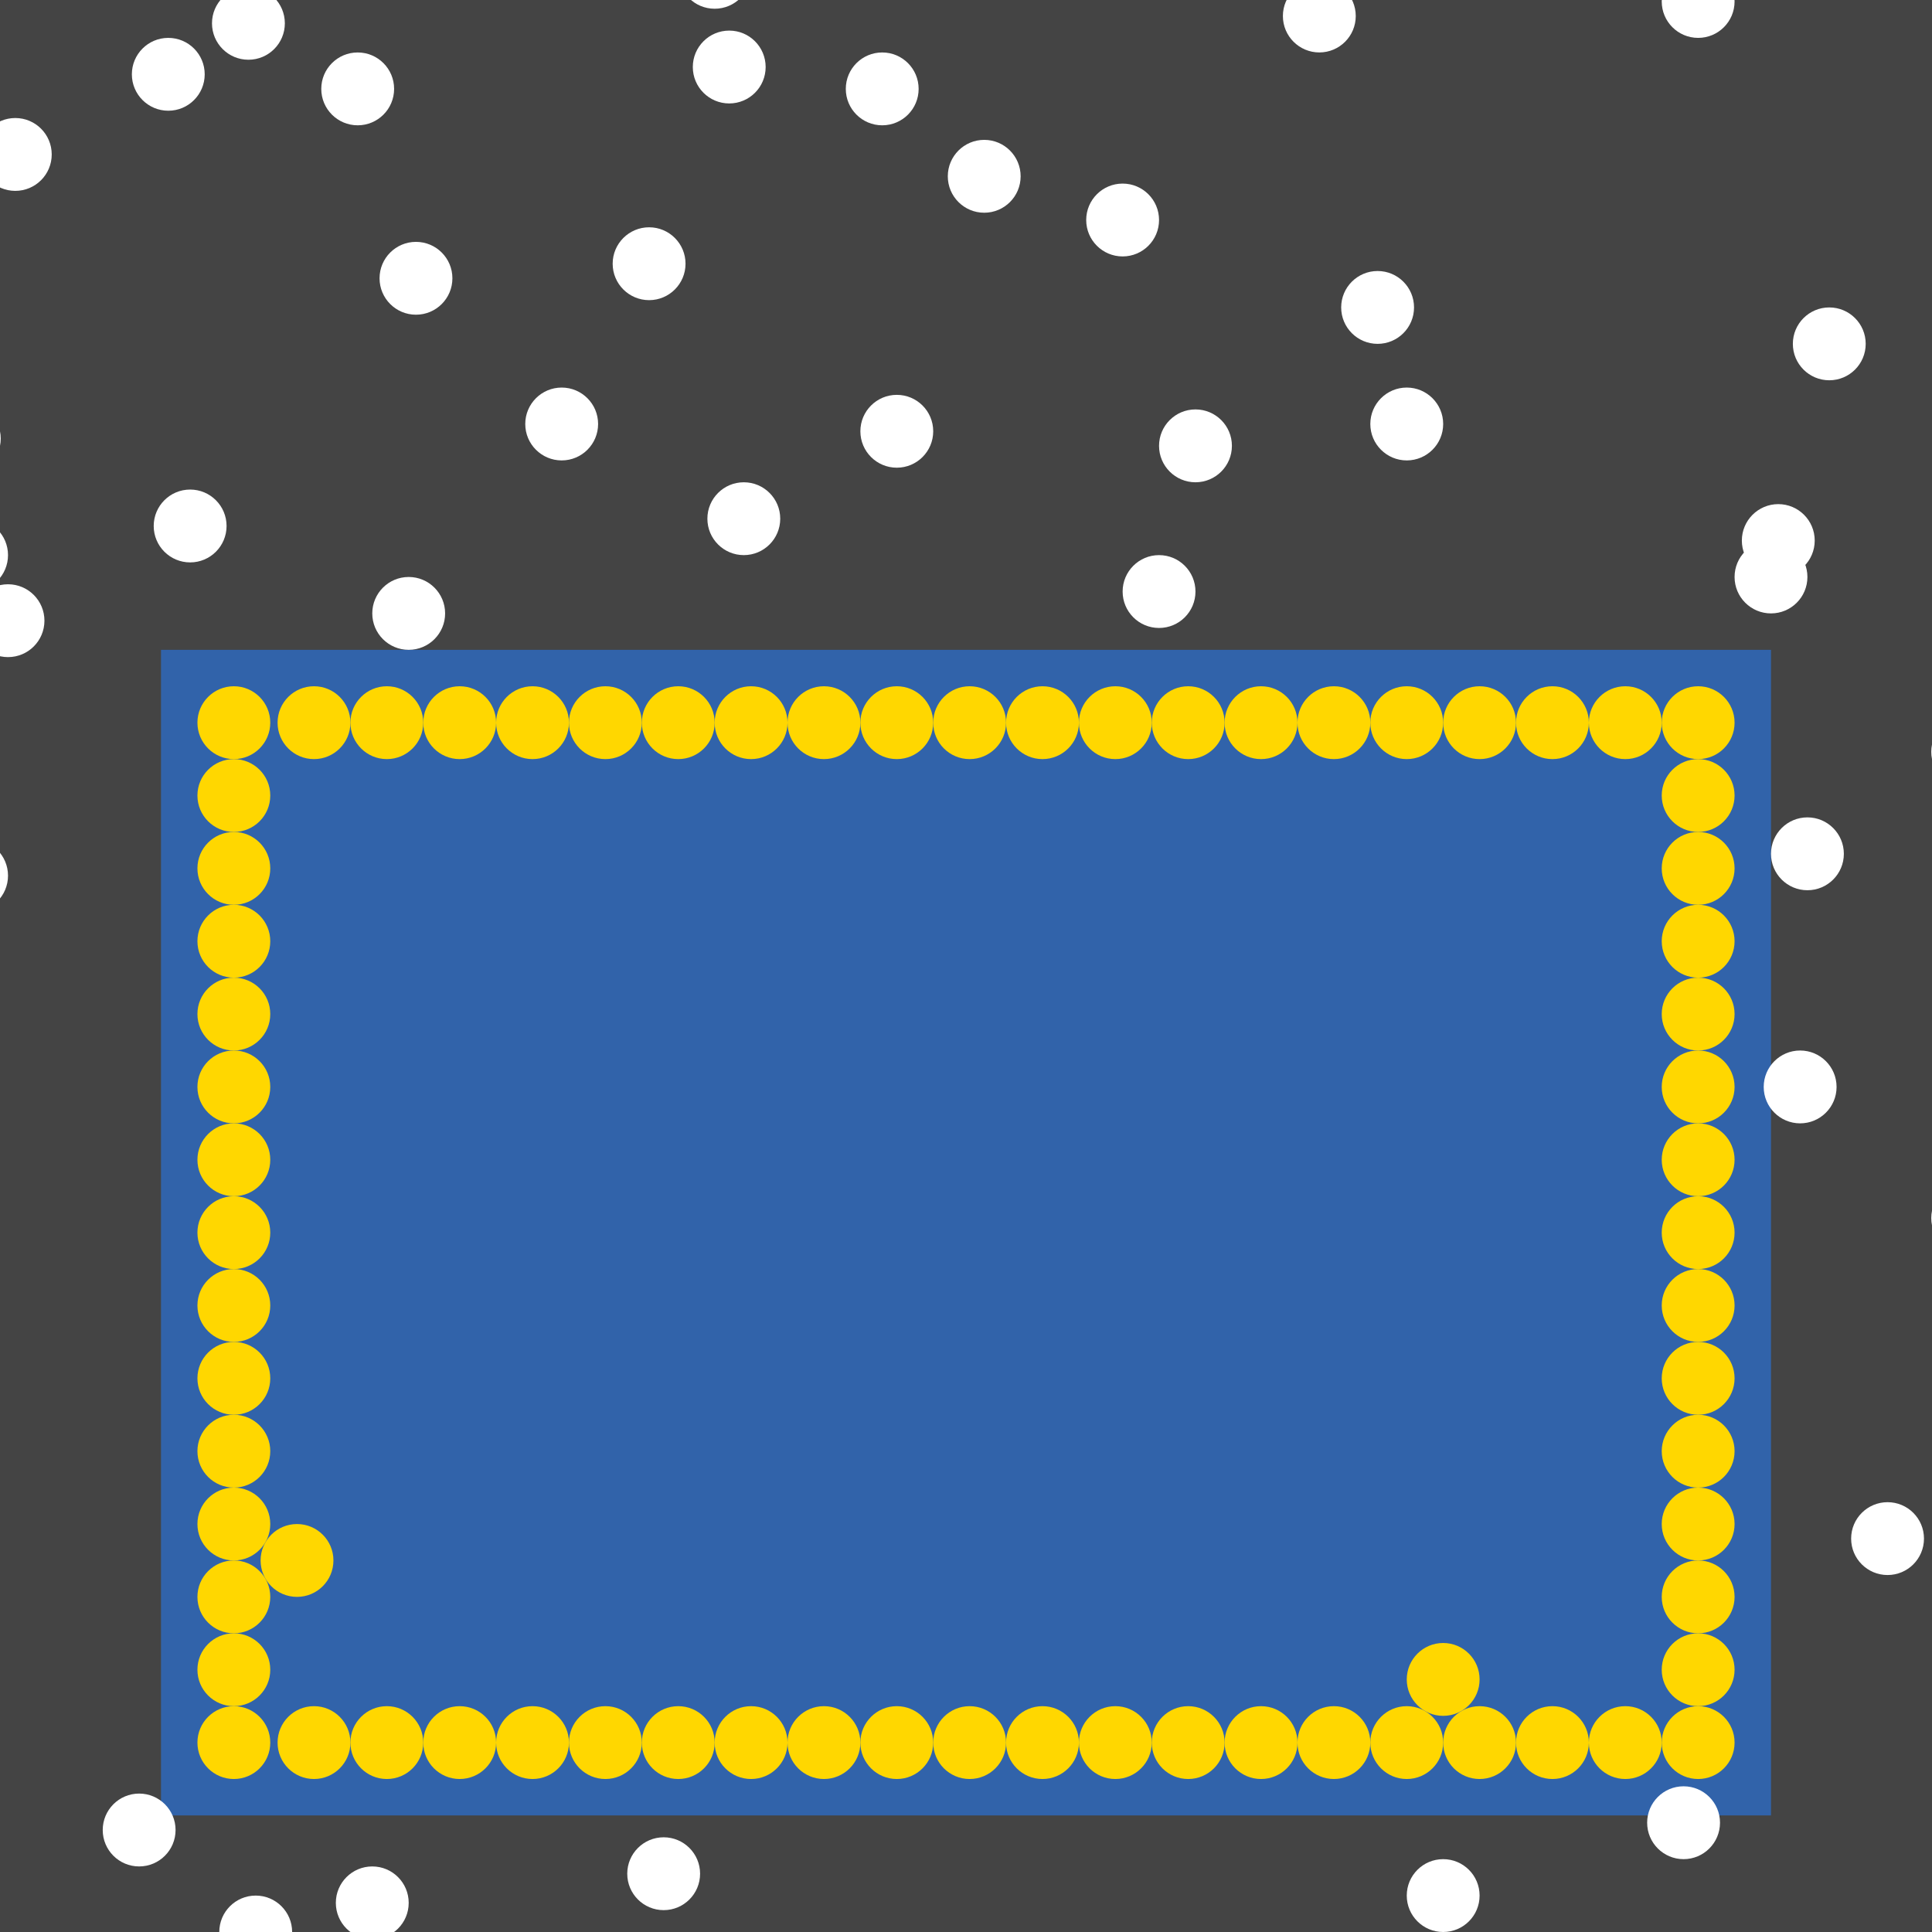 <?xml version="1.0" encoding="UTF-8"?>
<svg xmlns="http://www.w3.org/2000/svg" xmlns:xlink="http://www.w3.org/1999/xlink" width="512pt" height="512pt" viewBox="0 0 512 512" version="1.1">
<g id="surface146">
<rect x="0" y="0" width="512" height="512" style="fill:rgb(26.7%,26.7%,26.7%);fill-opacity:1;stroke:none;"/>
<path style=" stroke:none;fill-rule:nonzero;fill:rgb(19.2%,38.8%,66.7%);fill-opacity:1;" d="M 42.668 172.211 L 469.332 172.211 L 469.332 481.109 L 42.668 481.109 Z M 42.668 172.211 "/>
<path style=" stroke:none;fill-rule:nonzero;fill:rgb(100%,100%,100%);fill-opacity:1;" d="M 185.531 496.555 C 185.531 501.887 181.211 506.207 175.879 506.207 C 170.547 506.207 166.227 501.887 166.227 496.555 C 166.227 491.223 170.547 486.902 175.879 486.902 C 181.211 486.902 185.531 491.223 185.531 496.555 "/>
<path style=" stroke:none;fill-rule:nonzero;fill:rgb(100%,100%,100%);fill-opacity:1;" d="M 270.48 46.723 C 270.48 52.051 266.16 56.375 260.828 56.375 C 255.496 56.375 251.176 52.051 251.176 46.723 C 251.176 41.391 255.496 37.066 260.828 37.066 C 266.16 37.066 270.48 41.391 270.48 46.723 "/>
<path style=" stroke:none;fill-rule:nonzero;fill:rgb(100%,100%,100%);fill-opacity:1;" d="M 359.289 4.246 C 359.289 9.578 354.965 13.898 349.637 13.898 C 344.305 13.898 339.98 9.578 339.98 4.246 C 339.98 -1.086 344.305 -5.406 349.637 -5.406 C 354.965 -5.406 359.289 -1.086 359.289 4.246 "/>
<path style=" stroke:none;fill-rule:nonzero;fill:rgb(100%,100%,100%);fill-opacity:1;" d="M 11.777 164.488 C 11.777 169.82 7.457 174.141 2.125 174.141 C -3.207 174.141 -7.527 169.82 -7.527 164.488 C -7.527 159.156 -3.207 154.836 2.125 154.836 C 7.457 154.836 11.777 159.156 11.777 164.488 "/>
<path style=" stroke:none;fill-rule:nonzero;fill:rgb(100%,100%,100%);fill-opacity:1;" d="M 382.457 112.363 C 382.457 117.691 378.133 122.016 372.801 122.016 C 367.473 122.016 363.148 117.691 363.148 112.363 C 363.148 107.031 367.473 102.707 372.801 102.707 C 378.133 102.707 382.457 107.031 382.457 112.363 "/>
<path style=" stroke:none;fill-rule:nonzero;fill:rgb(100%,100%,100%);fill-opacity:1;" d="M 119.891 73.75 C 119.891 79.082 115.57 83.402 110.238 83.402 C 104.906 83.402 100.586 79.082 100.586 73.75 C 100.586 68.418 104.906 64.098 110.238 64.098 C 115.57 64.098 119.891 68.418 119.891 73.75 "/>
<path style=" stroke:none;fill-rule:nonzero;fill:rgb(100%,100%,100%);fill-opacity:1;" d="M 181.672 69.887 C 181.672 75.219 177.348 79.543 172.02 79.543 C 166.688 79.543 162.363 75.219 162.363 69.887 C 162.363 64.559 166.688 60.234 172.02 60.234 C 177.348 60.234 181.672 64.559 181.672 69.887 "/>
<path style=" stroke:none;fill-rule:nonzero;fill:rgb(100%,100%,100%);fill-opacity:1;" d="M 2.125 232.059 C 2.125 237.391 -2.199 241.715 -7.527 241.715 C -12.859 241.715 -17.184 237.391 -17.184 232.059 C -17.184 226.73 -12.859 222.406 -7.527 222.406 C -2.199 222.406 2.125 226.73 2.125 232.059 "/>
<path style=" stroke:none;fill-rule:nonzero;fill:rgb(100%,100%,100%);fill-opacity:1;" d="M 13.707 40.93 C 13.707 46.262 9.387 50.582 4.055 50.582 C -1.277 50.582 -5.598 46.262 -5.598 40.93 C -5.598 35.598 -1.277 31.277 4.055 31.277 C 9.387 31.277 13.707 35.598 13.707 40.93 "/>
<path style=" stroke:none;fill-rule:nonzero;fill:rgb(100%,100%,100%);fill-opacity:1;" d="M 108.309 504.277 C 108.309 509.609 103.984 513.93 98.656 513.93 C 93.324 513.93 89 509.609 89 504.277 C 89 498.945 93.324 494.625 98.656 494.625 C 103.984 494.625 108.309 498.945 108.309 504.277 "/>
<path style=" stroke:none;fill-rule:nonzero;fill:rgb(100%,100%,100%);fill-opacity:1;" d="M 117.961 162.559 C 117.961 167.891 113.641 172.211 108.309 172.211 C 102.977 172.211 98.656 167.891 98.656 162.559 C 98.656 157.227 102.977 152.906 108.309 152.906 C 113.641 152.906 117.961 157.227 117.961 162.559 "/>
<path style=" stroke:none;fill-rule:nonzero;fill:rgb(100%,100%,100%);fill-opacity:1;" d="M 455.82 483.039 C 455.82 488.371 451.496 492.695 446.164 492.695 C 440.836 492.695 436.512 488.371 436.512 483.039 C 436.512 477.711 440.836 473.387 446.164 473.387 C 451.496 473.387 455.82 477.711 455.82 483.039 "/>
<path style=" stroke:none;fill-rule:nonzero;fill:rgb(100%,100%,100%);fill-opacity:1;" d="M 0.191 116.223 C 0.191 121.555 -4.129 125.875 -9.461 125.875 C -14.793 125.875 -19.113 121.555 -19.113 116.223 C -19.113 110.891 -14.793 106.57 -9.461 106.57 C -4.129 106.57 0.191 110.891 0.191 116.223 "/>
<path style=" stroke:none;fill-rule:nonzero;fill:rgb(100%,100%,100%);fill-opacity:1;" d="M 202.906 17.762 C 202.906 23.094 198.586 27.414 193.254 27.414 C 187.922 27.414 183.602 23.094 183.602 17.762 C 183.602 12.43 187.922 8.109 193.254 8.109 C 198.586 8.109 202.906 12.43 202.906 17.762 "/>
<path style=" stroke:none;fill-rule:nonzero;fill:rgb(100%,100%,100%);fill-opacity:1;" d="M 374.734 81.473 C 374.734 86.805 370.41 91.125 365.078 91.125 C 359.75 91.125 355.426 86.805 355.426 81.473 C 355.426 76.141 359.75 71.82 365.078 71.82 C 370.41 71.82 374.734 76.141 374.734 81.473 "/>
<path style=" stroke:none;fill-rule:nonzero;fill:rgb(100%,100%,100%);fill-opacity:1;" d="M 531.113 322.801 C 531.113 328.129 526.793 332.453 521.461 332.453 C 516.129 332.453 511.809 328.129 511.809 322.801 C 511.809 317.469 516.129 313.145 521.461 313.145 C 526.793 313.145 531.113 317.469 531.113 322.801 "/>
<path style=" stroke:none;fill-rule:nonzero;fill:rgb(100%,100%,100%);fill-opacity:1;" d="M 46.527 484.973 C 46.527 490.301 42.207 494.625 36.875 494.625 C 31.543 494.625 27.223 490.301 27.223 484.973 C 27.223 479.641 31.543 475.316 36.875 475.316 C 42.207 475.316 46.527 479.641 46.527 484.973 "/>
<path style=" stroke:none;fill-rule:nonzero;fill:rgb(100%,100%,100%);fill-opacity:1;" d="M 478.984 152.906 C 478.984 158.234 474.664 162.559 469.332 162.559 C 464 162.559 459.68 158.234 459.68 152.906 C 459.68 147.574 464 143.25 469.332 143.25 C 474.664 143.25 478.984 147.574 478.984 152.906 "/>
<path style=" stroke:none;fill-rule:nonzero;fill:rgb(100%,100%,100%);fill-opacity:1;" d="M 77.418 512 C 77.418 517.332 73.098 521.652 67.766 521.652 C 62.434 521.652 58.113 517.332 58.113 512 C 58.113 506.668 62.434 502.348 67.766 502.348 C 73.098 502.348 77.418 506.668 77.418 512 "/>
<path style=" stroke:none;fill-rule:nonzero;fill:rgb(100%,100%,100%);fill-opacity:1;" d="M 316.812 156.766 C 316.812 162.098 312.492 166.418 307.16 166.418 C 301.828 166.418 297.508 162.098 297.508 156.766 C 297.508 151.434 301.828 147.113 307.16 147.113 C 312.492 147.113 316.812 151.434 316.812 156.766 "/>
<path style=" stroke:none;fill-rule:nonzero;fill:rgb(100%,100%,100%);fill-opacity:1;" d="M 531.113 199.238 C 531.113 204.57 526.793 208.895 521.461 208.895 C 516.129 208.895 511.809 204.57 511.809 199.238 C 511.809 193.91 516.129 189.586 521.461 189.586 C 526.793 189.586 531.113 193.91 531.113 199.238 "/>
<path style=" stroke:none;fill-rule:nonzero;fill:rgb(100%,100%,100%);fill-opacity:1;" d="M 243.449 23.555 C 243.449 28.887 239.129 33.207 233.797 33.207 C 228.465 33.207 224.145 28.887 224.145 23.555 C 224.145 18.223 228.465 13.902 233.797 13.902 C 239.129 13.902 243.449 18.223 243.449 23.555 "/>
<path style=" stroke:none;fill-rule:nonzero;fill:rgb(100%,100%,100%);fill-opacity:1;" d="M 247.312 114.293 C 247.312 119.625 242.992 123.945 237.66 123.945 C 232.328 123.945 228.008 119.625 228.008 114.293 C 228.008 108.961 232.328 104.641 237.66 104.641 C 242.992 104.641 247.312 108.961 247.312 114.293 "/>
<path style=" stroke:none;fill-rule:nonzero;fill:rgb(100%,100%,100%);fill-opacity:1;" d="M 326.469 118.152 C 326.469 123.484 322.145 127.809 316.812 127.809 C 311.484 127.809 307.16 123.484 307.16 118.152 C 307.16 112.824 311.484 108.5 316.812 108.5 C 322.145 108.5 326.469 112.824 326.469 118.152 "/>
<path style=" stroke:none;fill-rule:nonzero;fill:rgb(100%,100%,100%);fill-opacity:1;" d="M 158.504 112.363 C 158.504 117.691 154.184 122.016 148.852 122.016 C 143.52 122.016 139.199 117.691 139.199 112.363 C 139.199 107.031 143.52 102.707 148.852 102.707 C 154.184 102.707 158.504 107.031 158.504 112.363 "/>
<path style=" stroke:none;fill-rule:nonzero;fill:rgb(100%,100%,100%);fill-opacity:1;" d="M 494.43 91.125 C 494.43 96.457 490.109 100.777 484.777 100.777 C 479.445 100.777 475.125 96.457 475.125 91.125 C 475.125 85.793 479.445 81.473 484.777 81.473 C 490.109 81.473 494.43 85.793 494.43 91.125 "/>
<path style=" stroke:none;fill-rule:nonzero;fill:rgb(100%,100%,100%);fill-opacity:1;" d="M 54.25 19.691 C 54.25 25.023 49.93 29.344 44.598 29.344 C 39.266 29.344 34.945 25.023 34.945 19.691 C 34.945 14.359 39.266 10.039 44.598 10.039 C 49.93 10.039 54.25 14.359 54.25 19.691 "/>
<path style=" stroke:none;fill-rule:nonzero;fill:rgb(100%,100%,100%);fill-opacity:1;" d="M 75.488 6.18 C 75.488 11.508 71.164 15.832 65.836 15.832 C 60.504 15.832 56.18 11.508 56.18 6.18 C 56.18 0.848 60.504 -3.477 65.836 -3.477 C 71.164 -3.477 75.488 0.848 75.488 6.18 "/>
<path style=" stroke:none;fill-rule:nonzero;fill:rgb(100%,100%,100%);fill-opacity:1;" d="M 509.875 407.746 C 509.875 413.078 505.555 417.398 500.223 417.398 C 494.891 417.398 490.57 413.078 490.57 407.746 C 490.57 402.414 494.891 398.094 500.223 398.094 C 505.555 398.094 509.875 402.414 509.875 407.746 "/>
<path style=" stroke:none;fill-rule:nonzero;fill:rgb(100%,100%,100%);fill-opacity:1;" d="M 206.77 137.461 C 206.77 142.793 202.445 147.113 197.117 147.113 C 191.785 147.113 187.465 142.793 187.465 137.461 C 187.465 132.129 191.785 127.809 197.117 127.809 C 202.445 127.809 206.77 132.129 206.77 137.461 "/>
<path style=" stroke:none;fill-rule:nonzero;fill:rgb(100%,100%,100%);fill-opacity:1;" d="M 307.16 58.305 C 307.16 63.637 302.84 67.957 297.508 67.957 C 292.176 67.957 287.855 63.637 287.855 58.305 C 287.855 52.973 292.176 48.652 297.508 48.652 C 302.84 48.652 307.16 52.973 307.16 58.305 "/>
<path style=" stroke:none;fill-rule:nonzero;fill:rgb(100%,100%,100%);fill-opacity:1;" d="M 459.68 0.387 C 459.68 5.719 455.359 10.039 450.027 10.039 C 444.695 10.039 440.375 5.719 440.375 0.387 C 440.375 -4.945 444.695 -9.266 450.027 -9.266 C 455.359 -9.266 459.68 -4.945 459.68 0.387 "/>
<path style=" stroke:none;fill-rule:nonzero;fill:rgb(100%,100%,100%);fill-opacity:1;" d="M 104.445 23.555 C 104.445 28.887 100.125 33.207 94.793 33.207 C 89.461 33.207 85.141 28.887 85.141 23.555 C 85.141 18.223 89.461 13.902 94.793 13.902 C 100.125 13.902 104.445 18.223 104.445 23.555 "/>
<path style=" stroke:none;fill-rule:nonzero;fill:rgb(100%,100%,100%);fill-opacity:1;" d="M 199.047 -7.336 C 199.047 -2.004 194.727 2.316 189.395 2.316 C 184.062 2.316 179.742 -2.004 179.742 -7.336 C 179.742 -12.668 184.062 -16.988 189.395 -16.988 C 194.727 -16.988 199.047 -12.668 199.047 -7.336 "/>
<path style=" stroke:none;fill-rule:nonzero;fill:rgb(100%,100%,100%);fill-opacity:1;" d="M 488.641 226.27 C 488.641 231.598 484.316 235.922 478.984 235.922 C 473.656 235.922 469.332 231.598 469.332 226.27 C 469.332 220.938 473.656 216.613 478.984 216.613 C 484.316 216.613 488.641 220.938 488.641 226.27 "/>
<path style=" stroke:none;fill-rule:nonzero;fill:rgb(100%,100%,100%);fill-opacity:1;" d="M 392.109 502.348 C 392.109 507.68 387.789 512 382.457 512 C 377.125 512 372.805 507.68 372.805 502.348 C 372.805 497.016 377.125 492.695 382.457 492.695 C 387.789 492.695 392.109 497.016 392.109 502.348 "/>
<path style=" stroke:none;fill-rule:nonzero;fill:rgb(100%,100%,100%);fill-opacity:1;" d="M 2.125 147.113 C 2.125 152.445 -2.199 156.766 -7.527 156.766 C -12.859 156.766 -17.184 152.445 -17.184 147.113 C -17.184 141.781 -12.859 137.461 -7.527 137.461 C -2.199 137.461 2.125 141.781 2.125 147.113 "/>
<path style=" stroke:none;fill-rule:nonzero;fill:rgb(100%,100%,100%);fill-opacity:1;" d="M 60.043 139.391 C 60.043 144.723 55.719 149.043 50.391 149.043 C 45.059 149.043 40.734 144.723 40.734 139.391 C 40.734 134.059 45.059 129.738 50.391 129.738 C 55.719 129.738 60.043 134.059 60.043 139.391 "/>
<path style=" stroke:none;fill-rule:nonzero;fill:rgb(100%,100%,100%);fill-opacity:1;" d="M 486.711 288.047 C 486.711 293.379 482.387 297.699 477.055 297.699 C 471.727 297.699 467.402 293.379 467.402 288.047 C 467.402 282.715 471.727 278.395 477.055 278.395 C 482.387 278.395 486.711 282.715 486.711 288.047 "/>
<path style=" stroke:none;fill-rule:nonzero;fill:rgb(100%,100%,100%);fill-opacity:1;" d="M 480.918 143.254 C 480.918 148.582 476.594 152.906 471.266 152.906 C 465.934 152.906 461.609 148.582 461.609 143.254 C 461.609 137.922 465.934 133.598 471.266 133.598 C 476.594 133.598 480.918 137.922 480.918 143.254 "/>
<path style=" stroke:none;fill-rule:nonzero;fill:rgb(100%,84.3%,0%);fill-opacity:1;" d="M 459.68 461.805 C 459.68 467.137 455.359 471.457 450.027 471.457 C 444.695 471.457 440.375 467.137 440.375 461.805 C 440.375 456.473 444.695 452.152 450.027 452.152 C 455.359 452.152 459.68 456.473 459.68 461.805 "/>
<path style=" stroke:none;fill-rule:nonzero;fill:rgb(100%,84.3%,0%);fill-opacity:1;" d="M 459.68 191.516 C 459.68 196.848 455.359 201.172 450.027 201.172 C 444.695 201.172 440.375 196.848 440.375 191.516 C 440.375 186.188 444.695 181.863 450.027 181.863 C 455.359 181.863 459.68 186.188 459.68 191.516 "/>
<path style=" stroke:none;fill-rule:nonzero;fill:rgb(100%,84.3%,0%);fill-opacity:1;" d="M 324.535 461.805 C 324.535 467.137 320.215 471.457 314.883 471.457 C 309.555 471.457 305.23 467.137 305.23 461.805 C 305.23 456.473 309.555 452.152 314.883 452.152 C 320.215 452.152 324.535 456.473 324.535 461.805 "/>
<path style=" stroke:none;fill-rule:nonzero;fill:rgb(100%,84.3%,0%);fill-opacity:1;" d="M 266.617 461.805 C 266.617 467.137 262.297 471.457 256.965 471.457 C 251.633 471.457 247.312 467.137 247.312 461.805 C 247.312 456.473 251.633 452.152 256.965 452.152 C 262.297 452.152 266.617 456.473 266.617 461.805 "/>
<path style=" stroke:none;fill-rule:nonzero;fill:rgb(100%,84.3%,0%);fill-opacity:1;" d="M 71.625 365.273 C 71.625 370.605 67.305 374.926 61.973 374.926 C 56.641 374.926 52.32 370.605 52.32 365.273 C 52.32 359.941 56.641 355.621 61.973 355.621 C 67.305 355.621 71.625 359.941 71.625 365.273 "/>
<path style=" stroke:none;fill-rule:nonzero;fill:rgb(100%,84.3%,0%);fill-opacity:1;" d="M 247.312 461.805 C 247.312 467.137 242.992 471.457 237.66 471.457 C 232.328 471.457 228.008 467.137 228.008 461.805 C 228.008 456.473 232.328 452.152 237.66 452.152 C 242.992 452.152 247.312 456.473 247.312 461.805 "/>
<path style=" stroke:none;fill-rule:nonzero;fill:rgb(100%,84.3%,0%);fill-opacity:1;" d="M 459.68 326.66 C 459.68 331.992 455.359 336.312 450.027 336.312 C 444.695 336.312 440.375 331.992 440.375 326.66 C 440.375 321.328 444.695 317.008 450.027 317.008 C 455.359 317.008 459.68 321.328 459.68 326.66 "/>
<path style=" stroke:none;fill-rule:nonzero;fill:rgb(100%,84.3%,0%);fill-opacity:1;" d="M 71.625 191.516 C 71.625 196.848 67.305 201.172 61.973 201.172 C 56.641 201.172 52.32 196.848 52.32 191.516 C 52.32 186.188 56.641 181.863 61.973 181.863 C 67.305 181.863 71.625 186.188 71.625 191.516 "/>
<path style=" stroke:none;fill-rule:nonzero;fill:rgb(100%,84.3%,0%);fill-opacity:1;" d="M 71.625 345.969 C 71.625 351.297 67.305 355.621 61.973 355.621 C 56.641 355.621 52.32 351.297 52.32 345.969 C 52.32 340.637 56.641 336.312 61.973 336.312 C 67.305 336.312 71.625 340.637 71.625 345.969 "/>
<path style=" stroke:none;fill-rule:nonzero;fill:rgb(100%,84.3%,0%);fill-opacity:1;" d="M 71.625 461.805 C 71.625 467.137 67.305 471.457 61.973 471.457 C 56.641 471.457 52.32 467.137 52.32 461.805 C 52.32 456.473 56.641 452.152 61.973 452.152 C 67.305 452.152 71.625 456.473 71.625 461.805 "/>
<path style=" stroke:none;fill-rule:nonzero;fill:rgb(100%,84.3%,0%);fill-opacity:1;" d="M 440.375 461.805 C 440.375 467.137 436.051 471.457 430.723 471.457 C 425.391 471.457 421.066 467.137 421.066 461.805 C 421.066 456.473 425.391 452.152 430.723 452.152 C 436.051 452.152 440.375 456.473 440.375 461.805 "/>
<path style=" stroke:none;fill-rule:nonzero;fill:rgb(100%,84.3%,0%);fill-opacity:1;" d="M 459.68 288.047 C 459.68 293.379 455.359 297.699 450.027 297.699 C 444.695 297.699 440.375 293.379 440.375 288.047 C 440.375 282.715 444.695 278.395 450.027 278.395 C 455.359 278.395 459.68 282.715 459.68 288.047 "/>
<path style=" stroke:none;fill-rule:nonzero;fill:rgb(100%,84.3%,0%);fill-opacity:1;" d="M 131.477 191.516 C 131.477 196.848 127.152 201.172 121.82 201.172 C 116.492 201.172 112.168 196.848 112.168 191.516 C 112.168 186.188 116.492 181.863 121.82 181.863 C 127.152 181.863 131.477 186.188 131.477 191.516 "/>
<path style=" stroke:none;fill-rule:nonzero;fill:rgb(100%,84.3%,0%);fill-opacity:1;" d="M 92.863 191.516 C 92.863 196.848 88.543 201.172 83.211 201.172 C 77.879 201.172 73.559 196.848 73.559 191.516 C 73.559 186.188 77.879 181.863 83.211 181.863 C 88.543 181.863 92.863 186.188 92.863 191.516 "/>
<path style=" stroke:none;fill-rule:nonzero;fill:rgb(100%,84.3%,0%);fill-opacity:1;" d="M 459.68 268.742 C 459.68 274.074 455.359 278.395 450.027 278.395 C 444.695 278.395 440.375 274.074 440.375 268.742 C 440.375 263.41 444.695 259.09 450.027 259.09 C 455.359 259.09 459.68 263.41 459.68 268.742 "/>
<path style=" stroke:none;fill-rule:nonzero;fill:rgb(100%,84.3%,0%);fill-opacity:1;" d="M 71.625 423.191 C 71.625 428.523 67.305 432.844 61.973 432.844 C 56.641 432.844 52.32 428.523 52.32 423.191 C 52.32 417.859 56.641 413.539 61.973 413.539 C 67.305 413.539 71.625 417.859 71.625 423.191 "/>
<path style=" stroke:none;fill-rule:nonzero;fill:rgb(100%,84.3%,0%);fill-opacity:1;" d="M 112.168 191.516 C 112.168 196.848 107.848 201.172 102.516 201.172 C 97.184 201.172 92.863 196.848 92.863 191.516 C 92.863 186.188 97.184 181.863 102.516 181.863 C 107.848 181.863 112.168 186.188 112.168 191.516 "/>
<path style=" stroke:none;fill-rule:nonzero;fill:rgb(100%,84.3%,0%);fill-opacity:1;" d="M 285.926 461.805 C 285.926 467.137 281.602 471.457 276.27 471.457 C 270.941 471.457 266.617 467.137 266.617 461.805 C 266.617 456.473 270.941 452.152 276.27 452.152 C 281.602 452.152 285.926 456.473 285.926 461.805 "/>
<path style=" stroke:none;fill-rule:nonzero;fill:rgb(100%,84.3%,0%);fill-opacity:1;" d="M 150.781 191.516 C 150.781 196.848 146.461 201.172 141.129 201.172 C 135.797 201.172 131.477 196.848 131.477 191.516 C 131.477 186.188 135.797 181.863 141.129 181.863 C 146.461 181.863 150.781 186.188 150.781 191.516 "/>
<path style=" stroke:none;fill-rule:nonzero;fill:rgb(100%,84.3%,0%);fill-opacity:1;" d="M 71.625 210.824 C 71.625 216.156 67.305 220.477 61.973 220.477 C 56.641 220.477 52.32 216.156 52.32 210.824 C 52.32 205.492 56.641 201.172 61.973 201.172 C 67.305 201.172 71.625 205.492 71.625 210.824 "/>
<path style=" stroke:none;fill-rule:nonzero;fill:rgb(100%,84.3%,0%);fill-opacity:1;" d="M 459.68 403.887 C 459.68 409.215 455.359 413.539 450.027 413.539 C 444.695 413.539 440.375 409.215 440.375 403.887 C 440.375 398.555 444.695 394.23 450.027 394.23 C 455.359 394.23 459.68 398.555 459.68 403.887 "/>
<path style=" stroke:none;fill-rule:nonzero;fill:rgb(100%,84.3%,0%);fill-opacity:1;" d="M 150.781 461.805 C 150.781 467.137 146.461 471.457 141.129 471.457 C 135.797 471.457 131.477 467.137 131.477 461.805 C 131.477 456.473 135.797 452.152 141.129 452.152 C 146.461 452.152 150.781 456.473 150.781 461.805 "/>
<path style=" stroke:none;fill-rule:nonzero;fill:rgb(100%,84.3%,0%);fill-opacity:1;" d="M 459.68 384.578 C 459.68 389.91 455.359 394.23 450.027 394.23 C 444.695 394.23 440.375 389.91 440.375 384.578 C 440.375 379.246 444.695 374.926 450.027 374.926 C 455.359 374.926 459.68 379.246 459.68 384.578 "/>
<path style=" stroke:none;fill-rule:nonzero;fill:rgb(100%,84.3%,0%);fill-opacity:1;" d="M 459.68 423.191 C 459.68 428.523 455.359 432.844 450.027 432.844 C 444.695 432.844 440.375 428.523 440.375 423.191 C 440.375 417.859 444.695 413.539 450.027 413.539 C 455.359 413.539 459.68 417.859 459.68 423.191 "/>
<path style=" stroke:none;fill-rule:nonzero;fill:rgb(100%,84.3%,0%);fill-opacity:1;" d="M 131.477 461.805 C 131.477 467.137 127.152 471.457 121.82 471.457 C 116.492 471.457 112.168 467.137 112.168 461.805 C 112.168 456.473 116.492 452.152 121.82 452.152 C 127.152 452.152 131.477 456.473 131.477 461.805 "/>
<path style=" stroke:none;fill-rule:nonzero;fill:rgb(100%,84.3%,0%);fill-opacity:1;" d="M 382.457 191.516 C 382.457 196.848 378.133 201.172 372.801 201.172 C 367.473 201.172 363.148 196.848 363.148 191.516 C 363.148 186.188 367.473 181.863 372.801 181.863 C 378.133 181.863 382.457 186.188 382.457 191.516 "/>
<path style=" stroke:none;fill-rule:nonzero;fill:rgb(100%,84.3%,0%);fill-opacity:1;" d="M 170.086 461.805 C 170.086 467.137 165.766 471.457 160.434 471.457 C 155.102 471.457 150.781 467.137 150.781 461.805 C 150.781 456.473 155.102 452.152 160.434 452.152 C 165.766 452.152 170.086 456.473 170.086 461.805 "/>
<path style=" stroke:none;fill-rule:nonzero;fill:rgb(100%,84.3%,0%);fill-opacity:1;" d="M 421.066 461.805 C 421.066 467.137 416.746 471.457 411.414 471.457 C 406.082 471.457 401.762 467.137 401.762 461.805 C 401.762 456.473 406.082 452.152 411.414 452.152 C 416.746 452.152 421.066 456.473 421.066 461.805 "/>
<path style=" stroke:none;fill-rule:nonzero;fill:rgb(100%,84.3%,0%);fill-opacity:1;" d="M 92.863 461.805 C 92.863 467.137 88.543 471.457 83.211 471.457 C 77.879 471.457 73.559 467.137 73.559 461.805 C 73.559 456.473 77.879 452.152 83.211 452.152 C 88.543 452.152 92.863 456.473 92.863 461.805 "/>
<path style=" stroke:none;fill-rule:nonzero;fill:rgb(100%,84.3%,0%);fill-opacity:1;" d="M 71.625 307.355 C 71.625 312.684 67.305 317.008 61.973 317.008 C 56.641 317.008 52.32 312.684 52.32 307.355 C 52.32 302.023 56.641 297.699 61.973 297.699 C 67.305 297.699 71.625 302.023 71.625 307.355 "/>
<path style=" stroke:none;fill-rule:nonzero;fill:rgb(100%,84.3%,0%);fill-opacity:1;" d="M 363.148 191.516 C 363.148 196.848 358.828 201.172 353.496 201.172 C 348.164 201.172 343.844 196.848 343.844 191.516 C 343.844 186.188 348.164 181.863 353.496 181.863 C 358.828 181.863 363.148 186.188 363.148 191.516 "/>
<path style=" stroke:none;fill-rule:nonzero;fill:rgb(100%,84.3%,0%);fill-opacity:1;" d="M 459.68 365.273 C 459.68 370.605 455.359 374.926 450.027 374.926 C 444.695 374.926 440.375 370.605 440.375 365.273 C 440.375 359.941 444.695 355.621 450.027 355.621 C 455.359 355.621 459.68 359.941 459.68 365.273 "/>
<path style=" stroke:none;fill-rule:nonzero;fill:rgb(100%,84.3%,0%);fill-opacity:1;" d="M 71.625 442.496 C 71.625 447.828 67.305 452.152 61.973 452.152 C 56.641 452.152 52.32 447.828 52.32 442.496 C 52.32 437.168 56.641 432.844 61.973 432.844 C 67.305 432.844 71.625 437.168 71.625 442.496 "/>
<path style=" stroke:none;fill-rule:nonzero;fill:rgb(100%,84.3%,0%);fill-opacity:1;" d="M 189.395 461.805 C 189.395 467.137 185.07 471.457 179.742 471.457 C 174.41 471.457 170.09 467.137 170.09 461.805 C 170.09 456.473 174.41 452.152 179.742 452.152 C 185.07 452.152 189.395 456.473 189.395 461.805 "/>
<path style=" stroke:none;fill-rule:nonzero;fill:rgb(100%,84.3%,0%);fill-opacity:1;" d="M 228.008 461.805 C 228.008 467.137 223.684 471.457 218.352 471.457 C 213.023 471.457 208.699 467.137 208.699 461.805 C 208.699 456.473 213.023 452.152 218.352 452.152 C 223.684 452.152 228.008 456.473 228.008 461.805 "/>
<path style=" stroke:none;fill-rule:nonzero;fill:rgb(100%,84.3%,0%);fill-opacity:1;" d="M 459.68 345.969 C 459.68 351.297 455.359 355.621 450.027 355.621 C 444.695 355.621 440.375 351.297 440.375 345.969 C 440.375 340.637 444.695 336.312 450.027 336.312 C 455.359 336.312 459.68 340.637 459.68 345.969 "/>
<path style=" stroke:none;fill-rule:nonzero;fill:rgb(100%,84.3%,0%);fill-opacity:1;" d="M 459.68 442.496 C 459.68 447.828 455.359 452.152 450.027 452.152 C 444.695 452.152 440.375 447.828 440.375 442.496 C 440.375 437.168 444.695 432.844 450.027 432.844 C 455.359 432.844 459.68 437.168 459.68 442.496 "/>
<path style=" stroke:none;fill-rule:nonzero;fill:rgb(100%,84.3%,0%);fill-opacity:1;" d="M 208.699 191.516 C 208.699 196.848 204.379 201.172 199.047 201.172 C 193.715 201.172 189.395 196.848 189.395 191.516 C 189.395 186.188 193.715 181.863 199.047 181.863 C 204.379 181.863 208.699 186.188 208.699 191.516 "/>
<path style=" stroke:none;fill-rule:nonzero;fill:rgb(100%,84.3%,0%);fill-opacity:1;" d="M 228.008 191.516 C 228.008 196.848 223.684 201.172 218.352 201.172 C 213.023 201.172 208.699 196.848 208.699 191.516 C 208.699 186.188 213.023 181.863 218.352 181.863 C 223.684 181.863 228.008 186.188 228.008 191.516 "/>
<path style=" stroke:none;fill-rule:nonzero;fill:rgb(100%,84.3%,0%);fill-opacity:1;" d="M 343.844 461.805 C 343.844 467.137 339.52 471.457 334.191 471.457 C 328.859 471.457 324.535 467.137 324.535 461.805 C 324.535 456.473 328.859 452.152 334.191 452.152 C 339.52 452.152 343.844 456.473 343.844 461.805 "/>
<path style=" stroke:none;fill-rule:nonzero;fill:rgb(100%,84.3%,0%);fill-opacity:1;" d="M 401.762 461.805 C 401.762 467.137 397.441 471.457 392.109 471.457 C 386.777 471.457 382.457 467.137 382.457 461.805 C 382.457 456.473 386.777 452.152 392.109 452.152 C 397.441 452.152 401.762 456.473 401.762 461.805 "/>
<path style=" stroke:none;fill-rule:nonzero;fill:rgb(100%,84.3%,0%);fill-opacity:1;" d="M 440.375 191.516 C 440.375 196.848 436.051 201.172 430.723 201.172 C 425.391 201.172 421.066 196.848 421.066 191.516 C 421.066 186.188 425.391 181.863 430.723 181.863 C 436.051 181.863 440.375 186.188 440.375 191.516 "/>
<path style=" stroke:none;fill-rule:nonzero;fill:rgb(100%,84.3%,0%);fill-opacity:1;" d="M 189.395 191.516 C 189.395 196.848 185.07 201.172 179.742 201.172 C 174.41 201.172 170.09 196.848 170.09 191.516 C 170.09 186.188 174.41 181.863 179.742 181.863 C 185.07 181.863 189.395 186.188 189.395 191.516 "/>
<path style=" stroke:none;fill-rule:nonzero;fill:rgb(100%,84.3%,0%);fill-opacity:1;" d="M 247.312 191.516 C 247.312 196.848 242.992 201.172 237.66 201.172 C 232.328 201.172 228.008 196.848 228.008 191.516 C 228.008 186.188 232.328 181.863 237.66 181.863 C 242.992 181.863 247.312 186.188 247.312 191.516 "/>
<path style=" stroke:none;fill-rule:nonzero;fill:rgb(100%,84.3%,0%);fill-opacity:1;" d="M 382.457 461.805 C 382.457 467.137 378.133 471.457 372.801 471.457 C 367.473 471.457 363.148 467.137 363.148 461.805 C 363.148 456.473 367.473 452.152 372.801 452.152 C 378.133 452.152 382.457 456.473 382.457 461.805 "/>
<path style=" stroke:none;fill-rule:nonzero;fill:rgb(100%,84.3%,0%);fill-opacity:1;" d="M 71.625 230.129 C 71.625 235.461 67.305 239.781 61.973 239.781 C 56.641 239.781 52.32 235.461 52.32 230.129 C 52.32 224.797 56.641 220.477 61.973 220.477 C 67.305 220.477 71.625 224.797 71.625 230.129 "/>
<path style=" stroke:none;fill-rule:nonzero;fill:rgb(100%,84.3%,0%);fill-opacity:1;" d="M 170.086 191.516 C 170.086 196.848 165.766 201.172 160.434 201.172 C 155.102 201.172 150.781 196.848 150.781 191.516 C 150.781 186.188 155.102 181.863 160.434 181.863 C 165.766 181.863 170.086 186.188 170.086 191.516 "/>
<path style=" stroke:none;fill-rule:nonzero;fill:rgb(100%,84.3%,0%);fill-opacity:1;" d="M 392.109 445.066 C 392.109 450.395 387.789 454.719 382.457 454.719 C 377.125 454.719 372.805 450.395 372.805 445.066 C 372.805 439.734 377.125 435.41 382.457 435.41 C 387.789 435.41 392.109 439.734 392.109 445.066 "/>
<path style=" stroke:none;fill-rule:nonzero;fill:rgb(100%,84.3%,0%);fill-opacity:1;" d="M 71.625 288.047 C 71.625 293.379 67.305 297.699 61.973 297.699 C 56.641 297.699 52.32 293.379 52.32 288.047 C 52.32 282.715 56.641 278.395 61.973 278.395 C 67.305 278.395 71.625 282.715 71.625 288.047 "/>
<path style=" stroke:none;fill-rule:nonzero;fill:rgb(100%,84.3%,0%);fill-opacity:1;" d="M 112.168 461.805 C 112.168 467.137 107.848 471.457 102.516 471.457 C 97.184 471.457 92.863 467.137 92.863 461.805 C 92.863 456.473 97.184 452.152 102.516 452.152 C 107.848 452.152 112.168 456.473 112.168 461.805 "/>
<path style=" stroke:none;fill-rule:nonzero;fill:rgb(100%,84.3%,0%);fill-opacity:1;" d="M 363.148 461.805 C 363.148 467.137 358.828 471.457 353.496 471.457 C 348.164 471.457 343.844 467.137 343.844 461.805 C 343.844 456.473 348.164 452.152 353.496 452.152 C 358.828 452.152 363.148 456.473 363.148 461.805 "/>
<path style=" stroke:none;fill-rule:nonzero;fill:rgb(100%,84.3%,0%);fill-opacity:1;" d="M 208.699 461.805 C 208.699 467.137 204.379 471.457 199.047 471.457 C 193.715 471.457 189.395 467.137 189.395 461.805 C 189.395 456.473 193.715 452.152 199.047 452.152 C 204.379 452.152 208.699 456.473 208.699 461.805 "/>
<path style=" stroke:none;fill-rule:nonzero;fill:rgb(100%,84.3%,0%);fill-opacity:1;" d="M 459.68 249.438 C 459.68 254.766 455.359 259.09 450.027 259.09 C 444.695 259.09 440.375 254.766 440.375 249.438 C 440.375 244.105 444.695 239.781 450.027 239.781 C 455.359 239.781 459.68 244.105 459.68 249.438 "/>
<path style=" stroke:none;fill-rule:nonzero;fill:rgb(100%,84.3%,0%);fill-opacity:1;" d="M 266.617 191.516 C 266.617 196.848 262.297 201.172 256.965 201.172 C 251.633 201.172 247.312 196.848 247.312 191.516 C 247.312 186.188 251.633 181.863 256.965 181.863 C 262.297 181.863 266.617 186.188 266.617 191.516 "/>
<path style=" stroke:none;fill-rule:nonzero;fill:rgb(100%,84.3%,0%);fill-opacity:1;" d="M 71.625 326.66 C 71.625 331.992 67.305 336.312 61.973 336.312 C 56.641 336.312 52.32 331.992 52.32 326.66 C 52.32 321.328 56.641 317.008 61.973 317.008 C 67.305 317.008 71.625 321.328 71.625 326.66 "/>
<path style=" stroke:none;fill-rule:nonzero;fill:rgb(100%,84.3%,0%);fill-opacity:1;" d="M 285.926 191.516 C 285.926 196.848 281.602 201.172 276.27 201.172 C 270.941 201.172 266.617 196.848 266.617 191.516 C 266.617 186.188 270.941 181.863 276.27 181.863 C 281.602 181.863 285.926 186.188 285.926 191.516 "/>
<path style=" stroke:none;fill-rule:nonzero;fill:rgb(100%,84.3%,0%);fill-opacity:1;" d="M 459.68 210.824 C 459.68 216.156 455.359 220.477 450.027 220.477 C 444.695 220.477 440.375 216.156 440.375 210.824 C 440.375 205.492 444.695 201.172 450.027 201.172 C 455.359 201.172 459.68 205.492 459.68 210.824 "/>
<path style=" stroke:none;fill-rule:nonzero;fill:rgb(100%,84.3%,0%);fill-opacity:1;" d="M 459.68 230.129 C 459.68 235.461 455.359 239.781 450.027 239.781 C 444.695 239.781 440.375 235.461 440.375 230.129 C 440.375 224.797 444.695 220.477 450.027 220.477 C 455.359 220.477 459.68 224.797 459.68 230.129 "/>
<path style=" stroke:none;fill-rule:nonzero;fill:rgb(100%,84.3%,0%);fill-opacity:1;" d="M 71.625 384.578 C 71.625 389.91 67.305 394.23 61.973 394.23 C 56.641 394.23 52.32 389.91 52.32 384.578 C 52.32 379.246 56.641 374.926 61.973 374.926 C 67.305 374.926 71.625 379.246 71.625 384.578 "/>
<path style=" stroke:none;fill-rule:nonzero;fill:rgb(100%,84.3%,0%);fill-opacity:1;" d="M 71.625 249.438 C 71.625 254.766 67.305 259.09 61.973 259.09 C 56.641 259.09 52.32 254.766 52.32 249.438 C 52.32 244.105 56.641 239.781 61.973 239.781 C 67.305 239.781 71.625 244.105 71.625 249.438 "/>
<path style=" stroke:none;fill-rule:nonzero;fill:rgb(100%,84.3%,0%);fill-opacity:1;" d="M 71.625 403.887 C 71.625 409.215 67.305 413.539 61.973 413.539 C 56.641 413.539 52.32 409.215 52.32 403.887 C 52.32 398.555 56.641 394.23 61.973 394.23 C 67.305 394.23 71.625 398.555 71.625 403.887 "/>
<path style=" stroke:none;fill-rule:nonzero;fill:rgb(100%,84.3%,0%);fill-opacity:1;" d="M 421.066 191.516 C 421.066 196.848 416.746 201.172 411.414 201.172 C 406.082 201.172 401.762 196.848 401.762 191.516 C 401.762 186.188 406.082 181.863 411.414 181.863 C 416.746 181.863 421.066 186.188 421.066 191.516 "/>
<path style=" stroke:none;fill-rule:nonzero;fill:rgb(100%,84.3%,0%);fill-opacity:1;" d="M 459.68 307.355 C 459.68 312.684 455.359 317.008 450.027 317.008 C 444.695 317.008 440.375 312.684 440.375 307.355 C 440.375 302.023 444.695 297.699 450.027 297.699 C 455.359 297.699 459.68 302.023 459.68 307.355 "/>
<path style=" stroke:none;fill-rule:nonzero;fill:rgb(100%,84.3%,0%);fill-opacity:1;" d="M 324.535 191.516 C 324.535 196.848 320.215 201.172 314.883 201.172 C 309.555 201.172 305.23 196.848 305.23 191.516 C 305.23 186.188 309.555 181.863 314.883 181.863 C 320.215 181.863 324.535 186.188 324.535 191.516 "/>
<path style=" stroke:none;fill-rule:nonzero;fill:rgb(100%,84.3%,0%);fill-opacity:1;" d="M 305.23 191.516 C 305.23 196.848 300.91 201.172 295.578 201.172 C 290.246 201.172 285.926 196.848 285.926 191.516 C 285.926 186.188 290.246 181.863 295.578 181.863 C 300.91 181.863 305.23 186.188 305.23 191.516 "/>
<path style=" stroke:none;fill-rule:nonzero;fill:rgb(100%,84.3%,0%);fill-opacity:1;" d="M 343.844 191.516 C 343.844 196.848 339.52 201.172 334.191 201.172 C 328.859 201.172 324.535 196.848 324.535 191.516 C 324.535 186.188 328.859 181.863 334.191 181.863 C 339.52 181.863 343.844 186.188 343.844 191.516 "/>
<path style=" stroke:none;fill-rule:nonzero;fill:rgb(100%,84.3%,0%);fill-opacity:1;" d="M 401.762 191.516 C 401.762 196.848 397.441 201.172 392.109 201.172 C 386.777 201.172 382.457 196.848 382.457 191.516 C 382.457 186.188 386.777 181.863 392.109 181.863 C 397.441 181.863 401.762 186.188 401.762 191.516 "/>
<path style=" stroke:none;fill-rule:nonzero;fill:rgb(100%,84.3%,0%);fill-opacity:1;" d="M 305.23 461.805 C 305.23 467.137 300.91 471.457 295.578 471.457 C 290.246 471.457 285.926 467.137 285.926 461.805 C 285.926 456.473 290.246 452.152 295.578 452.152 C 300.91 452.152 305.23 456.473 305.23 461.805 "/>
<path style=" stroke:none;fill-rule:nonzero;fill:rgb(100%,84.3%,0%);fill-opacity:1;" d="M 71.625 268.742 C 71.625 274.074 67.305 278.395 61.973 278.395 C 56.641 278.395 52.32 274.074 52.32 268.742 C 52.32 263.41 56.641 259.09 61.973 259.09 C 67.305 259.09 71.625 263.41 71.625 268.742 "/>
<path style=" stroke:none;fill-rule:nonzero;fill:rgb(100%,84.3%,0%);fill-opacity:1;" d="M 88.363 413.539 C 88.363 418.871 84.043 423.191 78.711 423.191 C 73.379 423.191 69.059 418.871 69.059 413.539 C 69.059 408.207 73.379 403.887 78.711 403.887 C 84.043 403.887 88.363 408.207 88.363 413.539 "/>
</g>
</svg>

